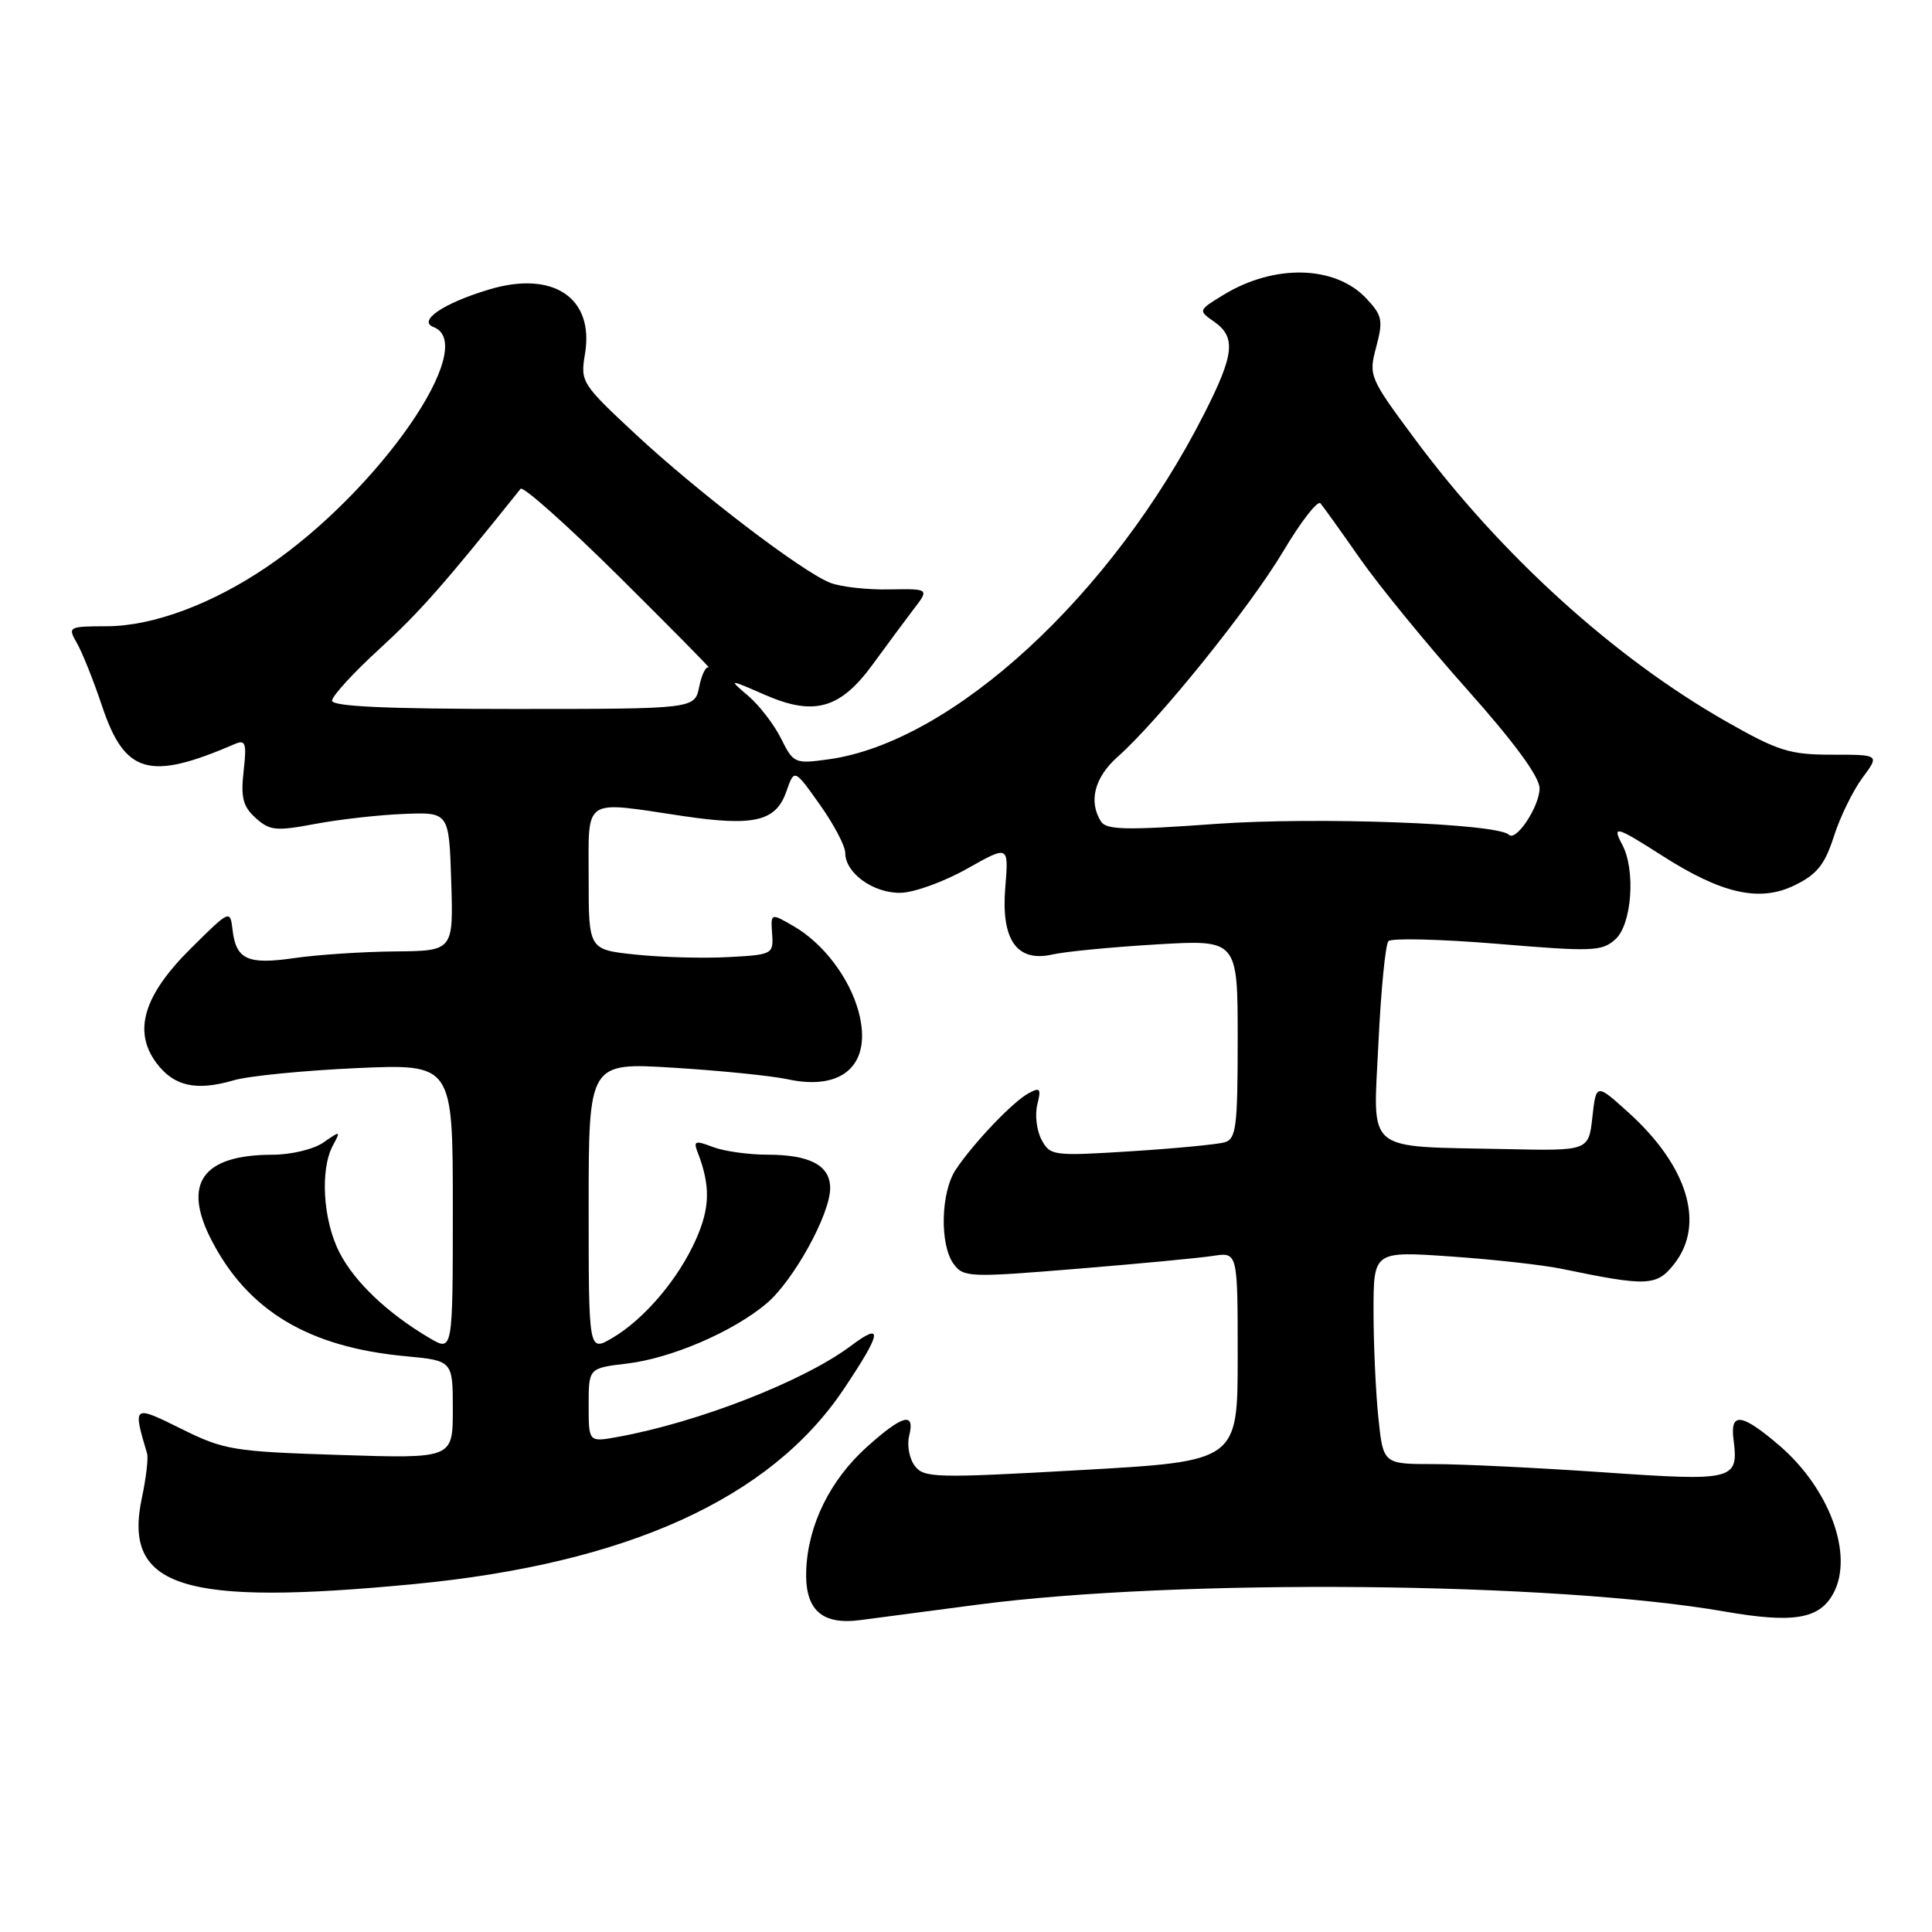 <?xml version="1.0" encoding="UTF-8" standalone="no"?>
<!DOCTYPE svg PUBLIC "-//W3C//DTD SVG 1.1//EN" "http://www.w3.org/Graphics/SVG/1.1/DTD/svg11.dtd" >
<svg xmlns="http://www.w3.org/2000/svg" xmlns:xlink="http://www.w3.org/1999/xlink" version="1.1" viewBox="0 0 256 256">
 <g >
 <path fill="currentColor"
d=" M 129.50 212.63 C 156.08 209.14 205.98 209.60 228.55 213.54 C 237.64 215.12 241.11 214.54 242.94 211.11 C 245.66 206.03 242.42 197.23 235.73 191.50 C 230.77 187.26 229.23 187.07 229.70 190.75 C 230.40 196.14 229.79 196.29 212.48 195.09 C 203.79 194.49 193.67 194.00 189.99 194.00 C 183.28 194.00 183.28 194.00 182.64 187.85 C 182.29 184.47 182.00 178.12 182.00 173.75 C 182.00 165.78 182.00 165.78 192.25 166.49 C 197.89 166.88 204.53 167.62 207.00 168.14 C 218.30 170.48 219.52 170.43 221.84 167.48 C 225.97 162.23 223.66 154.55 215.82 147.45 C 211.50 143.54 211.50 143.54 211.00 148.02 C 210.50 152.50 210.50 152.50 199.50 152.26 C 180.57 151.86 181.95 153.00 182.65 138.21 C 182.98 131.22 183.58 125.14 183.97 124.71 C 184.36 124.28 190.85 124.44 198.40 125.06 C 211.04 126.12 212.27 126.07 214.06 124.45 C 216.23 122.48 216.75 115.28 214.96 111.93 C 213.56 109.31 214.12 109.46 220.29 113.41 C 228.18 118.45 233.18 119.57 237.81 117.30 C 240.76 115.86 241.80 114.56 243.00 110.82 C 243.82 108.24 245.53 104.76 246.78 103.07 C 249.06 100.00 249.06 100.00 242.76 100.00 C 237.13 100.00 235.61 99.52 228.66 95.56 C 213.85 87.12 198.84 73.50 187.48 58.18 C 181.43 50.03 181.33 49.79 182.36 45.96 C 183.29 42.45 183.16 41.80 181.04 39.54 C 176.92 35.16 168.86 34.95 162.12 39.07 C 158.76 41.12 158.75 41.14 160.87 42.62 C 163.80 44.67 163.56 46.95 159.59 54.77 C 147.39 78.85 126.17 98.37 109.76 100.62 C 105.32 101.23 105.13 101.15 103.50 97.87 C 102.58 96.02 100.63 93.48 99.16 92.22 C 96.50 89.95 96.50 89.95 101.38 92.08 C 107.90 94.92 111.36 93.93 115.69 87.97 C 117.48 85.51 119.89 82.26 121.04 80.75 C 123.15 78.01 123.15 78.01 117.82 78.10 C 114.90 78.16 111.37 77.76 110.00 77.22 C 106.26 75.75 92.49 65.24 84.19 57.51 C 77.07 50.88 76.89 50.60 77.51 46.92 C 78.77 39.47 73.32 35.80 64.80 38.36 C 58.74 40.18 55.30 42.52 57.45 43.34 C 63.59 45.70 50.23 64.99 35.52 75.01 C 28.20 80.01 20.33 82.95 14.21 82.98 C 9.02 83.00 8.95 83.04 10.21 85.25 C 10.92 86.49 12.40 90.20 13.50 93.49 C 16.53 102.57 19.75 103.50 31.13 98.58 C 32.54 97.97 32.70 98.48 32.28 102.19 C 31.89 105.68 32.19 106.87 33.88 108.39 C 35.74 110.07 36.56 110.15 41.73 109.18 C 44.90 108.58 50.20 107.98 53.50 107.85 C 59.50 107.61 59.50 107.61 59.79 116.80 C 60.08 126.00 60.08 126.00 52.29 126.07 C 48.00 126.11 42.02 126.51 39.00 126.95 C 32.80 127.85 31.27 127.15 30.81 123.18 C 30.50 120.53 30.45 120.55 25.32 125.64 C 19.03 131.86 17.59 136.63 20.72 140.84 C 23.03 143.94 25.98 144.60 30.95 143.15 C 32.90 142.57 40.24 141.85 47.25 141.53 C 60.00 140.97 60.00 140.97 60.00 160.04 C 60.00 179.11 60.00 179.11 56.93 177.31 C 51.35 174.02 46.97 169.86 44.97 165.94 C 42.80 161.68 42.39 155.01 44.10 151.80 C 45.17 149.81 45.13 149.80 42.88 151.37 C 41.57 152.29 38.57 153.01 36.03 153.01 C 26.82 153.04 24.15 156.80 28.01 164.30 C 32.84 173.68 40.88 178.50 53.68 179.70 C 60.00 180.29 60.00 180.29 60.00 186.78 C 60.00 193.27 60.00 193.27 45.02 192.79 C 30.91 192.34 29.70 192.14 24.05 189.34 C 17.61 186.15 17.58 186.16 19.49 192.60 C 19.67 193.20 19.36 195.85 18.80 198.47 C 16.27 210.38 24.12 212.86 54.95 209.89 C 83.08 207.18 102.04 198.58 111.75 184.14 C 116.84 176.56 117.10 175.07 112.75 178.33 C 106.50 183.02 92.44 188.50 81.75 190.42 C 78.00 191.09 78.00 191.09 78.00 186.18 C 78.00 181.28 78.00 181.28 83.08 180.68 C 88.96 179.98 97.16 176.45 101.58 172.71 C 105.15 169.69 110.00 160.90 110.00 157.44 C 110.00 154.42 107.33 153.00 101.63 153.00 C 99.16 153.00 95.92 152.54 94.45 151.98 C 92.09 151.08 91.85 151.17 92.46 152.73 C 94.14 157.10 94.09 160.01 92.24 164.18 C 89.91 169.46 85.36 174.82 81.10 177.31 C 78.00 179.11 78.00 179.11 78.00 159.95 C 78.00 140.78 78.00 140.78 89.25 141.48 C 95.44 141.86 102.25 142.55 104.38 143.01 C 111.80 144.61 115.63 140.93 113.76 134.02 C 112.54 129.54 109.09 125.00 105.17 122.73 C 102.12 120.96 102.12 120.96 102.31 123.73 C 102.50 126.44 102.37 126.51 96.50 126.82 C 93.20 127.00 87.69 126.85 84.25 126.49 C 78.00 125.84 78.00 125.84 78.00 116.42 C 78.00 105.52 77.08 106.13 90.43 108.12 C 99.91 109.53 102.81 108.85 104.19 104.89 C 105.25 101.85 105.25 101.85 108.62 106.60 C 110.48 109.21 112.00 112.10 112.00 113.02 C 112.00 115.70 115.77 118.40 119.38 118.30 C 121.18 118.25 125.14 116.81 128.16 115.10 C 133.66 112.00 133.66 112.00 133.21 117.53 C 132.62 124.55 134.73 127.55 139.48 126.47 C 141.14 126.09 147.34 125.49 153.25 125.14 C 164.00 124.50 164.00 124.50 164.00 137.68 C 164.00 149.38 163.80 150.92 162.25 151.37 C 161.29 151.64 155.71 152.18 149.85 152.55 C 139.55 153.20 139.15 153.15 138.01 151.02 C 137.36 149.81 137.11 147.71 137.45 146.35 C 137.98 144.23 137.83 144.03 136.28 144.87 C 134.19 146.00 129.01 151.44 126.65 154.97 C 124.65 157.97 124.49 164.92 126.36 167.48 C 127.66 169.26 128.46 169.29 142.61 168.13 C 150.80 167.46 158.96 166.69 160.75 166.41 C 164.00 165.91 164.00 165.91 164.00 179.76 C 164.00 193.62 164.00 193.62 143.25 194.79 C 123.95 195.88 122.41 195.84 121.21 194.23 C 120.49 193.28 120.16 191.49 120.47 190.25 C 121.28 187.02 119.60 187.47 114.84 191.75 C 109.99 196.12 107.06 202.07 106.83 208.04 C 106.62 213.29 108.85 215.35 114.00 214.67 C 115.92 214.41 122.90 213.50 129.50 212.63 Z  M 199.94 110.61 C 198.43 109.10 174.44 108.22 161.12 109.17 C 149.27 110.03 146.60 109.97 145.89 108.86 C 144.20 106.19 145.03 102.99 148.12 100.26 C 153.55 95.44 165.68 80.39 170.06 73.01 C 172.39 69.10 174.60 66.25 174.97 66.70 C 175.35 67.14 177.72 70.45 180.24 74.06 C 182.77 77.67 189.15 85.47 194.42 91.38 C 200.69 98.42 204.00 102.94 204.00 104.46 C 204.00 106.84 200.89 111.56 199.94 110.61 Z  M 44.00 92.84 C 44.00 92.23 46.85 89.12 50.34 85.93 C 55.63 81.08 58.85 77.43 68.98 64.77 C 69.30 64.37 75.19 69.62 82.08 76.45 C 88.96 83.28 94.29 88.68 93.92 88.45 C 93.55 88.22 92.98 89.36 92.65 90.99 C 92.06 93.94 92.06 93.94 68.03 93.94 C 51.18 93.94 44.00 93.61 44.00 92.84 Z "/>
</g>
</svg>